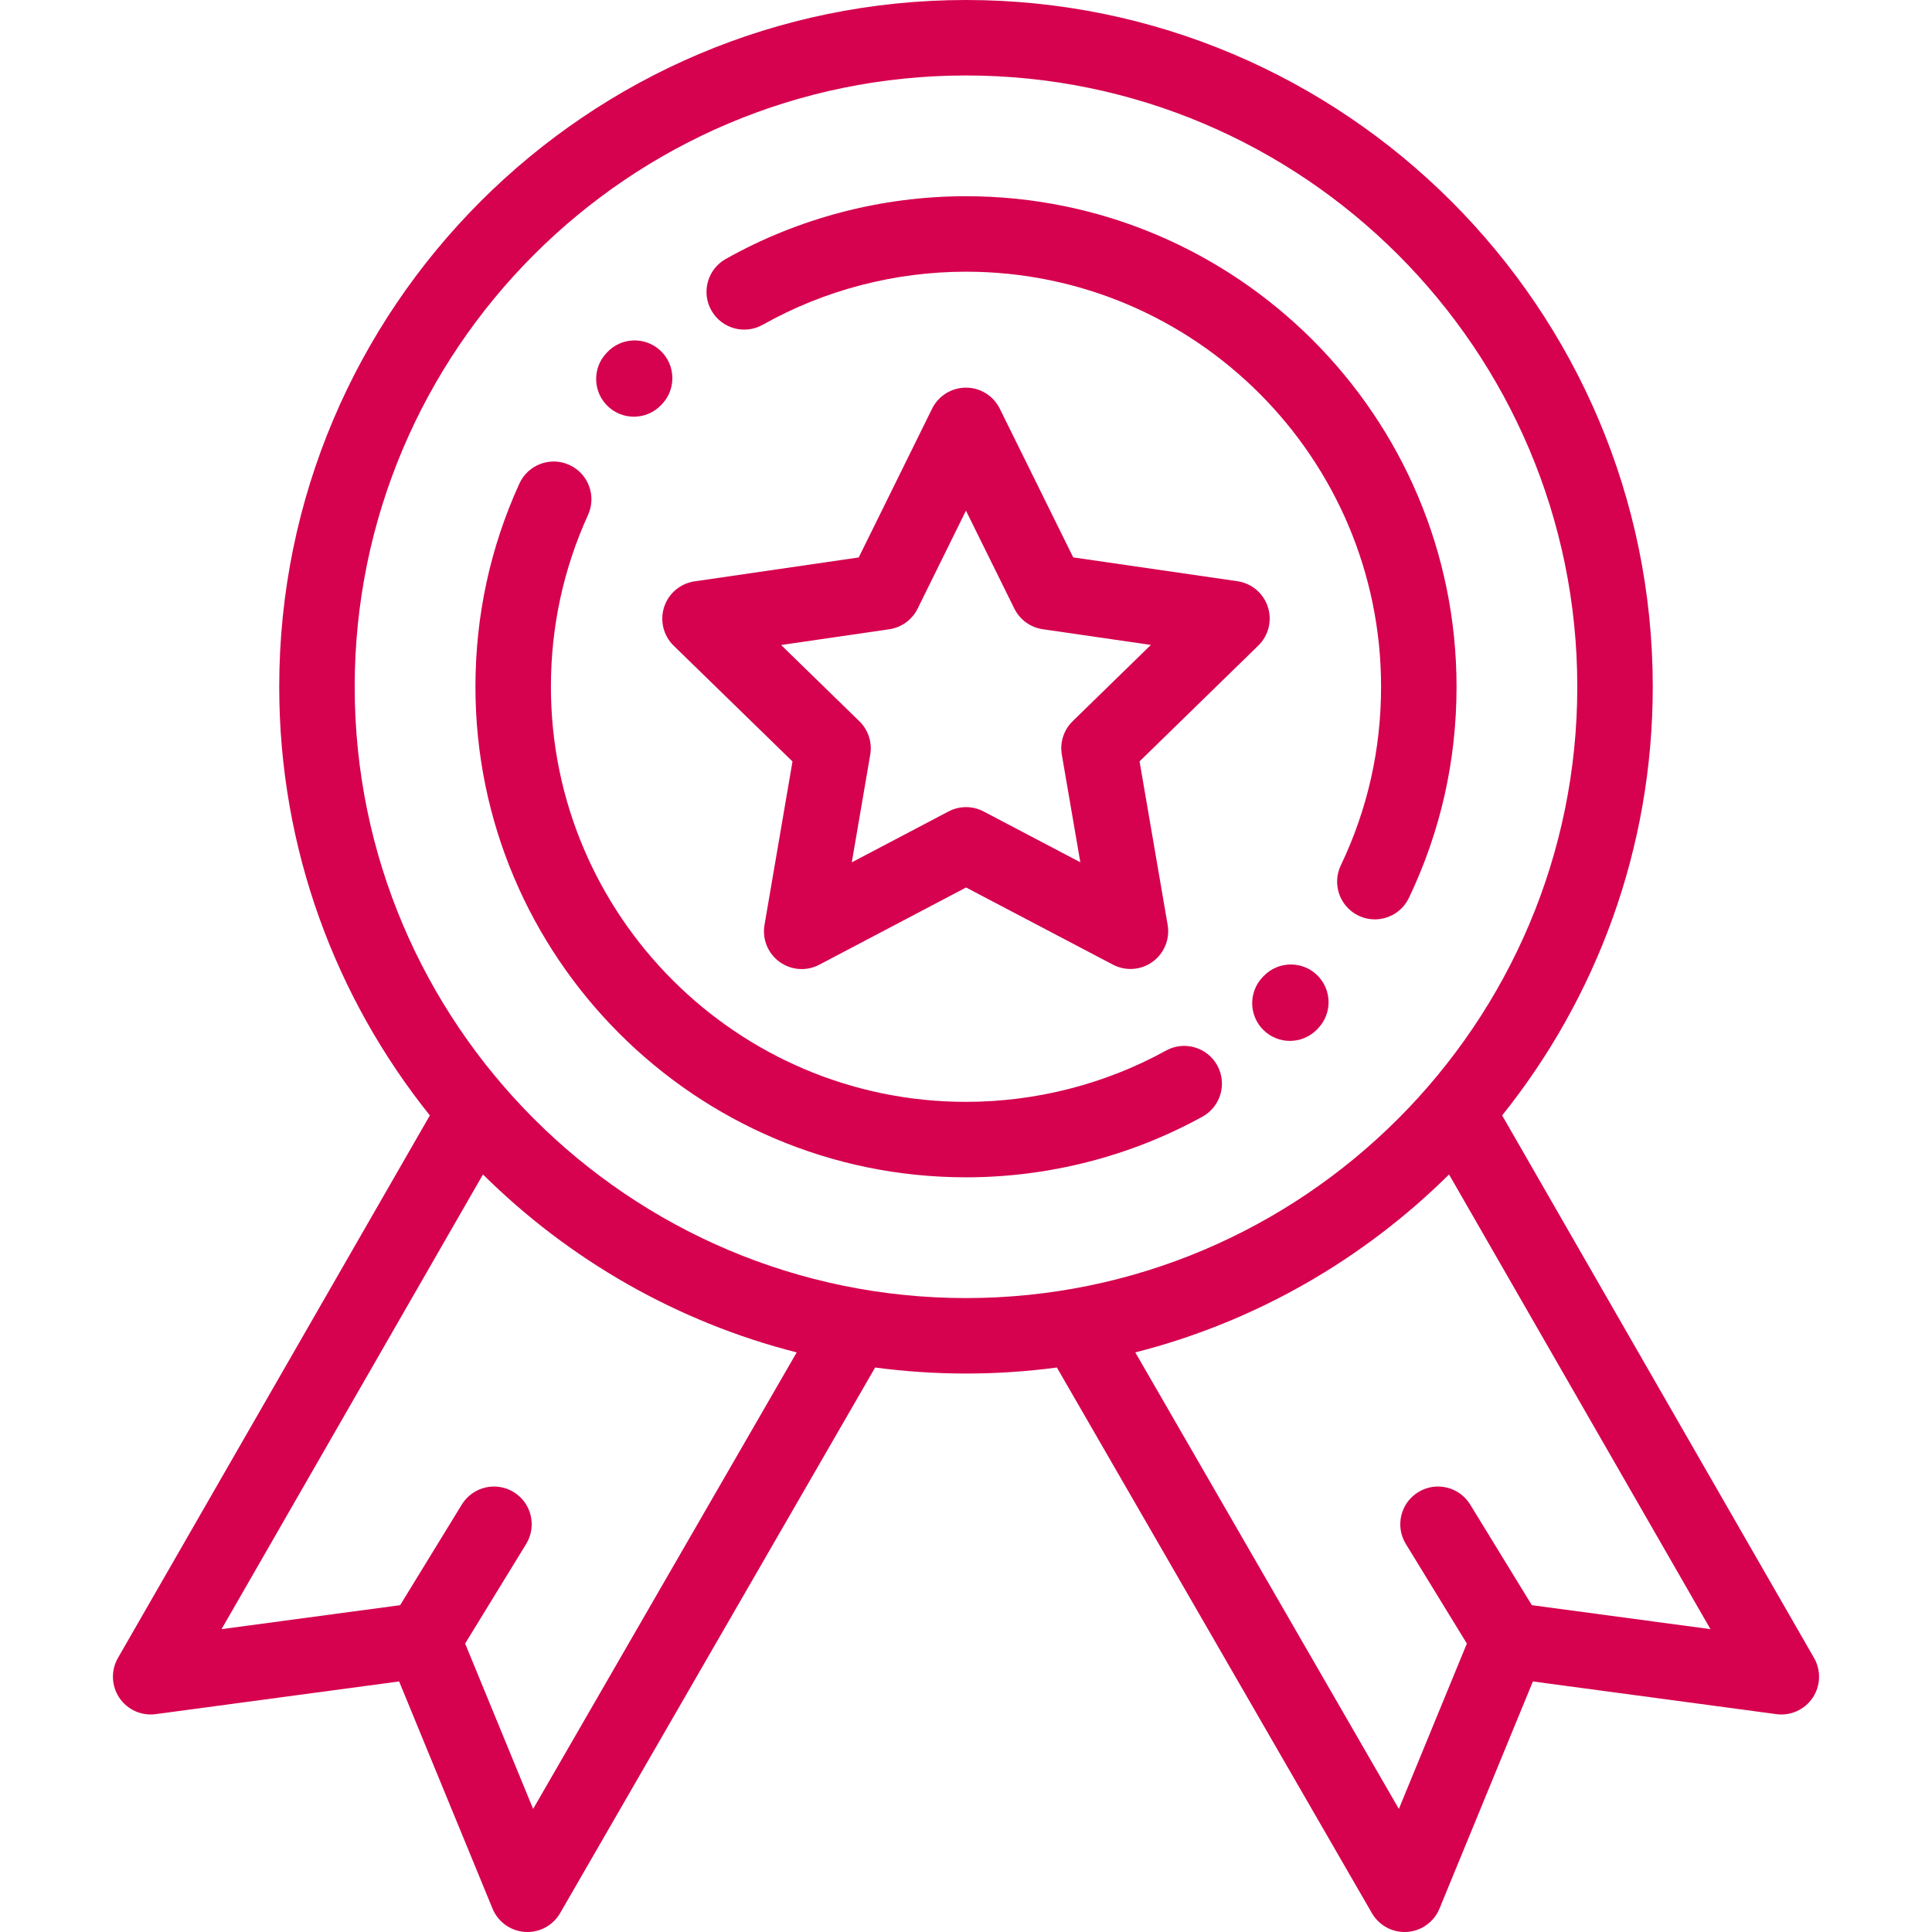 <?xml version="1.0" encoding="iso-8859-1"?>
<!-- Generator: Adobe Illustrator 19.0.0, SVG Export Plug-In . SVG Version: 6.00 Build 0)  -->
<svg xmlns="http://www.w3.org/2000/svg" xmlns:xlink="http://www.w3.org/1999/xlink" version="1.1" id="Capa_1" x="0px" y="0px" viewBox="0 0 511.997 511.997" style="enable-background:new 0 0 511.997 511.997;" xml:space="preserve" width="512px" height="512px">
<g>
	<g>
		<path d="M335.99,160.828c-1.177-3.62-4.308-6.257-8.074-6.804l-43.503-6.31L264.948,108.3c-1.686-3.412-5.161-5.572-8.966-5.572    h-0.002c-3.807,0.001-7.282,2.163-8.966,5.577l-19.443,39.424l-43.5,6.333c-3.767,0.548-6.895,3.188-8.07,6.808    s-0.193,7.594,2.533,10.25l31.486,30.675l-7.419,43.327c-0.643,3.752,0.901,7.543,3.981,9.78c1.742,1.265,3.804,1.908,5.876,1.908    c1.592,0,3.191-0.38,4.655-1.15l38.903-20.466l38.914,20.445c3.369,1.771,7.452,1.475,10.531-0.764    c3.079-2.238,4.62-6.03,3.976-9.781l-7.442-43.323l31.47-30.691C336.188,168.422,337.167,164.448,335.99,160.828z     M284.266,191.124c-2.356,2.298-3.431,5.608-2.874,8.852l4.902,28.535l-25.631-13.466c-2.913-1.531-6.394-1.53-9.307,0.002    l-25.624,13.48l4.887-28.538c0.556-3.244-0.521-6.554-2.878-8.851l-20.738-20.204l28.651-4.171    c3.257-0.474,6.072-2.521,7.528-5.472l12.806-25.966l12.821,25.96c1.458,2.951,4.274,4.996,7.531,5.468l28.653,4.156    L284.266,191.124z" fill="#d6024f"/>
	</g>
</g>
<g>
	<g>
		<path d="M480.738,439.367l-82.656-143.77c24.961-31.158,39.916-70.661,39.916-113.597c0-100.355-81.645-182-182-182    s-182,81.645-182,182c0,42.936,14.954,82.439,39.916,113.597l-82.656,143.77c-1.898,3.302-1.756,7.396,0.367,10.559    c2.123,3.162,5.862,4.844,9.633,4.337l64.513-8.663l24.754,60.201c1.45,3.525,4.778,5.92,8.582,6.174    c0.224,0.015,0.447,0.022,0.669,0.022c3.555,0,6.864-1.893,8.658-5l83.443-144.527c0.013-0.022,0.022-0.045,0.035-0.068    c7.884,1.047,15.922,1.597,24.088,1.597s16.204-0.55,24.088-1.597c0.013,0.022,0.022,0.045,0.035,0.068l83.443,144.527    c1.794,3.107,5.104,5,8.658,5c0.222,0,0.445-0.007,0.669-0.022c3.804-0.254,7.132-2.649,8.582-6.174L406.23,445.6l64.513,8.663    c3.779,0.507,7.51-1.175,9.633-4.337C482.493,446.763,482.636,442.669,480.738,439.367z M141.284,479.379l-18.02-43.822    l16.171-26.389c2.886-4.709,1.408-10.866-3.301-13.751s-10.866-1.408-13.751,3.301l-16.341,26.666l-47.33,6.355l69.276-120.496    c22.692,22.477,51.248,39.04,83.144,47.156L141.284,479.379z M255.997,344c-89.327,0-162-72.673-162-162s72.673-162,162-162    s162,72.673,162,162S345.324,344,255.997,344z M405.953,425.384l-16.341-26.666c-2.885-4.709-9.042-6.188-13.751-3.301    c-4.709,2.886-6.187,9.042-3.301,13.751l16.171,26.389l-18.02,43.822l-69.848-120.98c31.896-8.116,60.453-24.679,83.144-47.156    l69.276,120.496L405.953,425.384z" fill="#d6024f"/>
	</g>
</g>
<g>
	<g>
		<path d="M255.997,52c-22.316,0-44.333,5.752-63.672,16.636c-4.813,2.708-6.519,8.806-3.811,13.619s8.806,6.521,13.619,3.811    C218.484,76.864,237.11,72,255.997,72c60.654,0,110,49.346,110,110c0,16.574-3.591,32.499-10.673,47.332    c-2.379,4.984-0.268,10.953,4.716,13.333c1.391,0.664,2.857,0.978,4.302,0.978c3.732,0,7.315-2.101,9.031-5.694    c8.376-17.545,12.624-36.369,12.624-55.949C385.997,110.318,327.68,52,255.997,52z" fill="#d6024f"/>
	</g>
</g>
<g>
	<g>
		<path d="M349.05,258.422c-3.963-3.846-10.294-3.751-14.14,0.212l-0.222,0.228c-3.858,3.951-3.783,10.283,0.168,14.141    c1.945,1.899,4.466,2.845,6.985,2.845c2.599,0,5.197-1.007,7.156-3.014l0.264-0.271C353.108,268.6,353.013,262.269,349.05,258.422    z" fill="#d6024f"/>
	</g>
</g>
<g>
	<g>
		<path d="M322.586,282.345c-2.665-4.837-8.747-6.598-13.584-3.932C292.871,287.302,274.542,292,255.997,292    c-60.654,0-110-49.346-110-110c0-15.889,3.311-31.213,9.84-45.546c2.29-5.026,0.071-10.956-4.955-13.246    c-5.026-2.289-10.956-0.071-13.246,4.955c-7.724,16.954-11.64,35.067-11.64,53.837c0,71.682,58.318,130,130,130    c21.911,0,43.578-5.557,62.658-16.071C323.491,293.263,325.252,287.182,322.586,282.345z" fill="#d6024f"/>
	</g>
</g>
<g>
	<g>
		<path d="M174.999,92.899c-4.041-3.765-10.369-3.539-14.133,0.501l-0.222,0.239c-3.75,4.054-3.505,10.381,0.549,14.131    c1.923,1.78,4.358,2.66,6.788,2.66c2.69,0,5.372-1.079,7.343-3.209l0.176-0.189C179.264,102.991,179.04,96.663,174.999,92.899z" fill="#d6024f"/>
	</g>
</g>
<g>
</g>
<g>
</g>
<g>
</g>
<g>
</g>
<g>
</g>
<g>
</g>
<g>
</g>
<g>
</g>
<g>
</g>
<g>
</g>
<g>
</g>
<g>
</g>
<g>
</g>
<g>
</g>
<g>
</g>
</svg>
